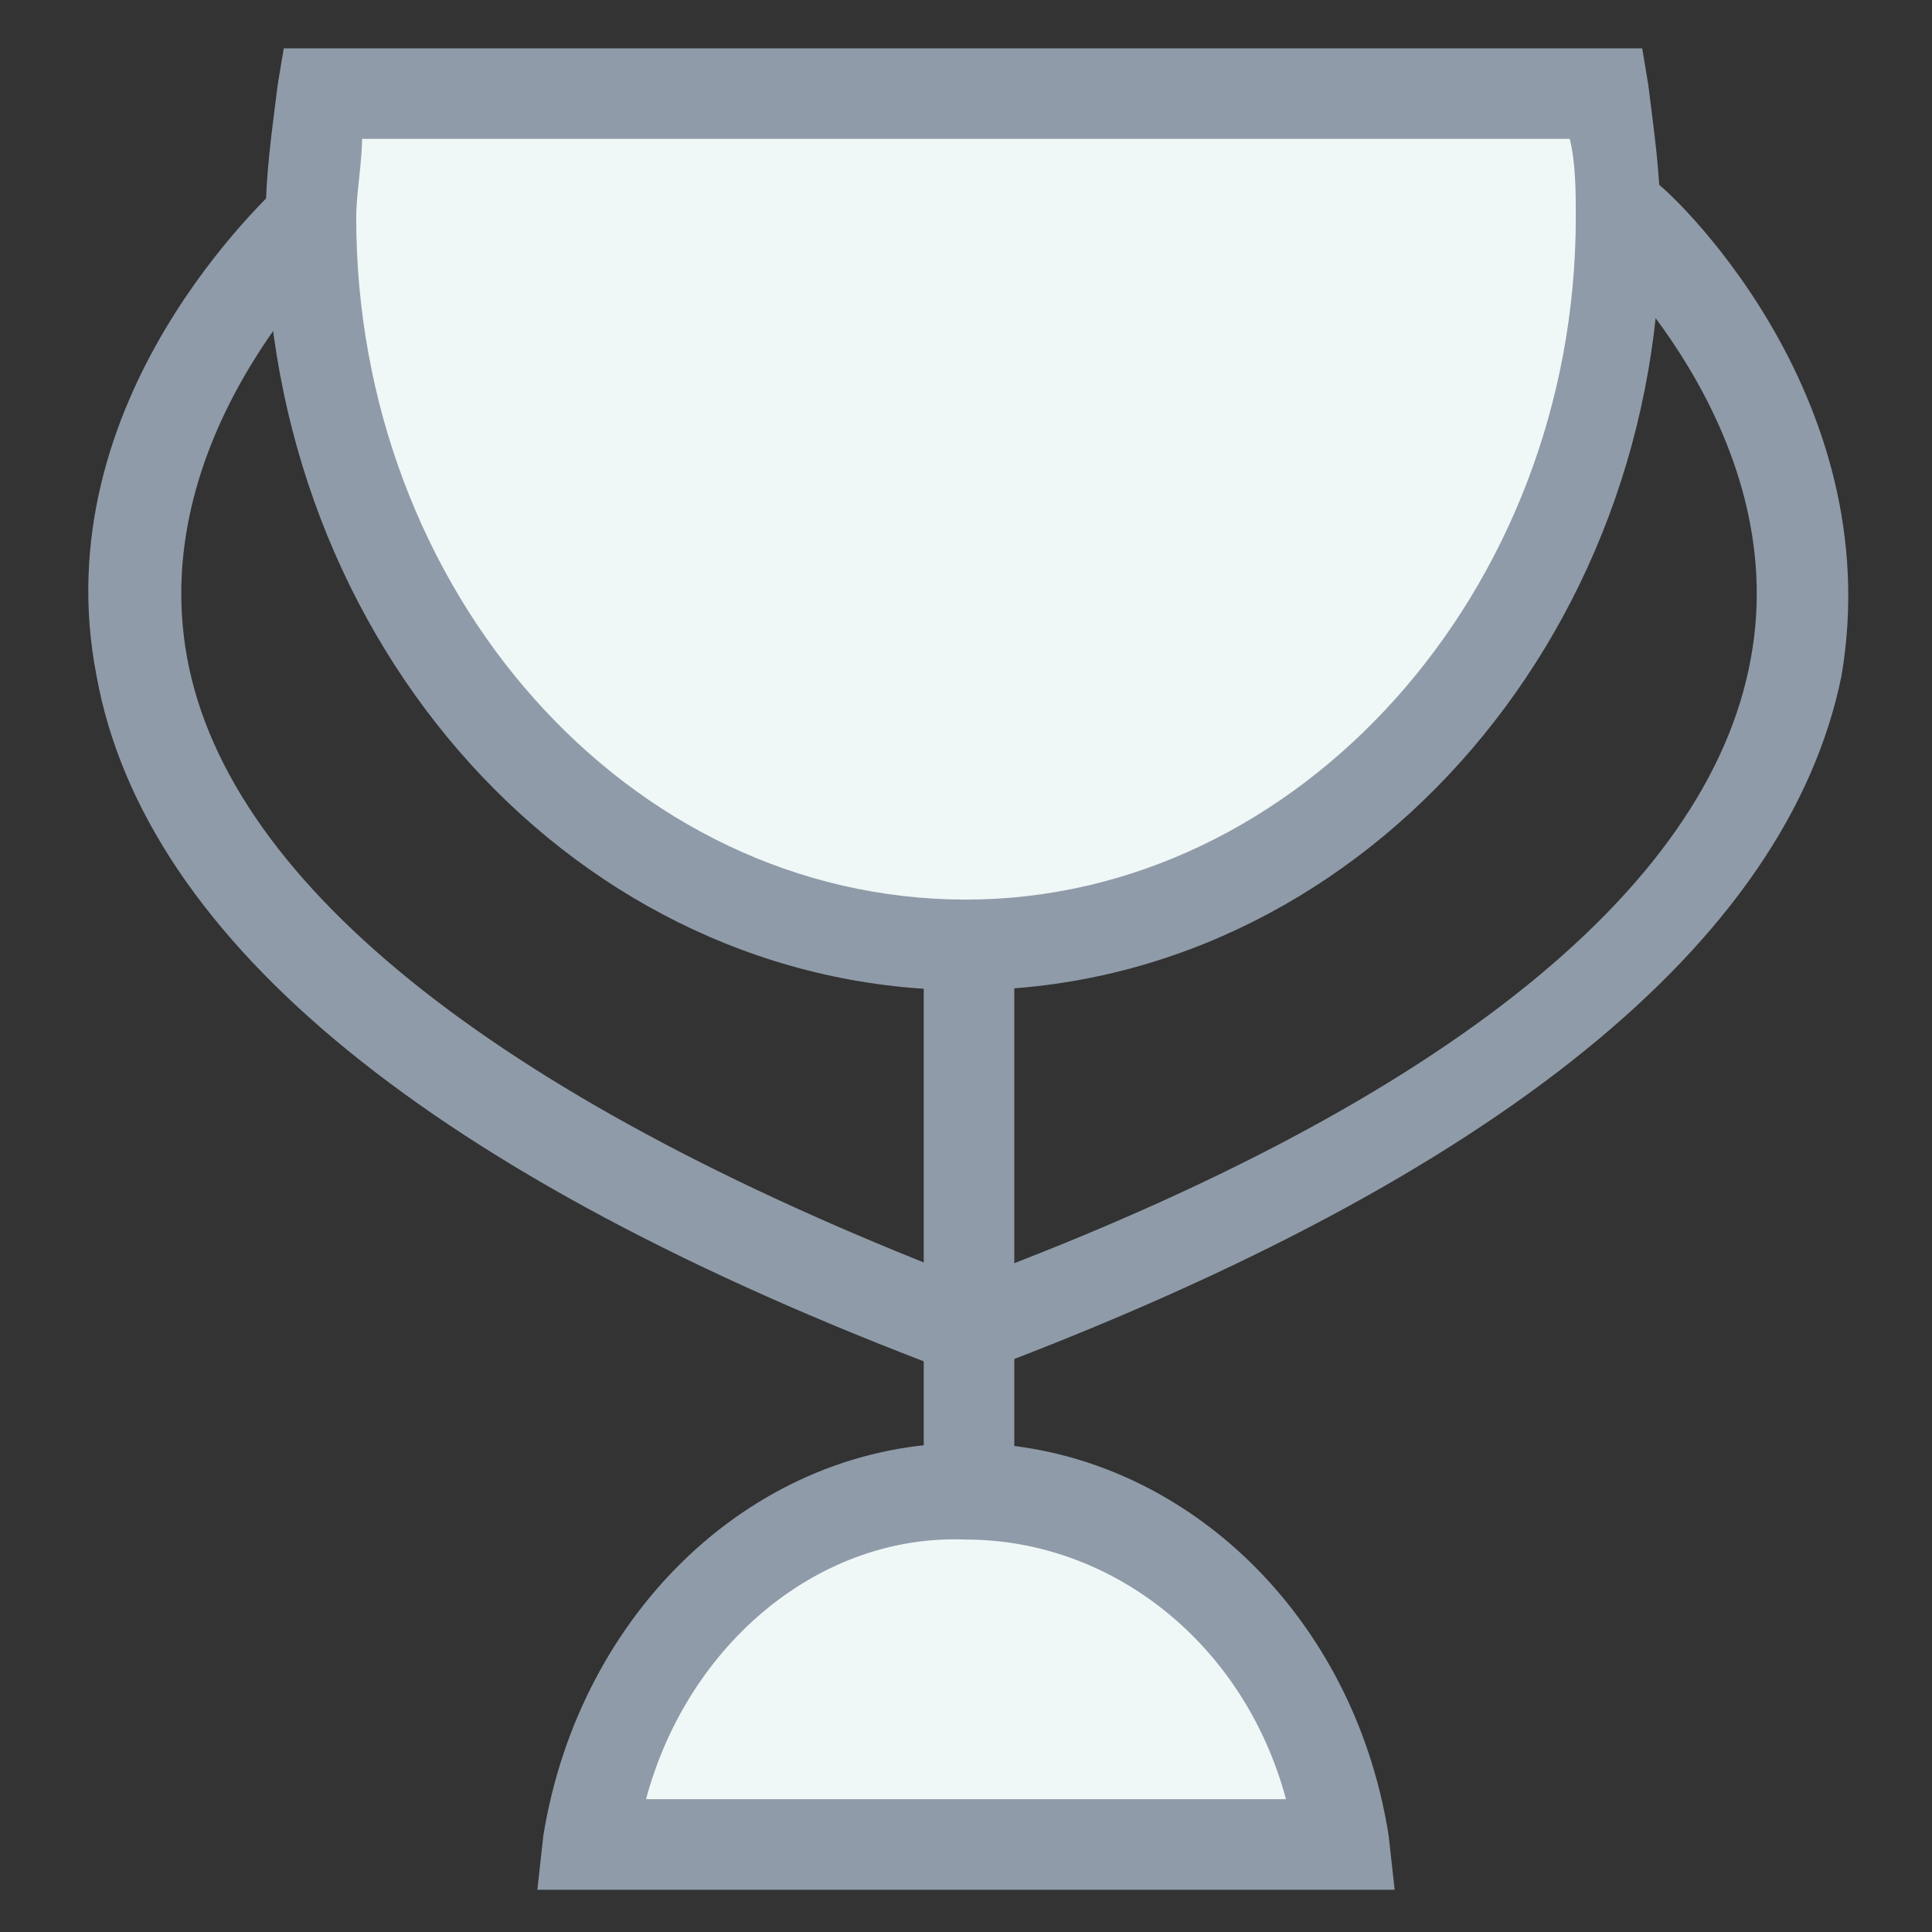 <?xml version="1.0" encoding="utf-8"?>
<!-- Generator: Adobe Illustrator 18.0.0, SVG Export Plug-In . SVG Version: 6.00 Build 0)  -->
<!DOCTYPE svg PUBLIC "-//W3C//DTD SVG 1.1//EN" "http://www.w3.org/Graphics/SVG/1.1/DTD/svg11.dtd">
<svg version="1.1" id="Layer_1" xmlns="http://www.w3.org/2000/svg" xmlns:xlink="http://www.w3.org/1999/xlink" x="0px" y="0px"
	 viewBox="0 0 32 32" enable-background="new 0 0 32 32" xml:space="preserve">
<rect x="0" y="0" width="32" height="32" fill="#333333" stroke="none"/>
<g>
	<g>
		<path fill="#F0F7F7" d="M16,24.7c-3.1,0-5.7,2.5-6.2,5.8h12.5C21.7,27.2,19.1,24.7,16,24.7z"/>
		<path fill="#8F9BA8" d="M23.1,31.3H8.9L9,30.4c0.6-3.7,3.5-6.5,7-6.5c3.4,0,6.4,2.7,7,6.5L23.1,31.3z M10.7,29.8h10.6
			c-0.7-2.6-2.9-4.3-5.3-4.3C13.6,25.4,11.4,27.2,10.7,29.8z"/>
	</g>
	<g>
		<path fill="#F0F7F7" d="M5.4,1.5C5.3,2.2,5.2,2.9,5.2,3.6c0,6.6,4.8,12,10.8,12c6,0,10.8-5.4,10.8-12c0-0.7-0.1-1.4-0.2-2.1H5.4z"
			/>
		<path fill="#8F9BA8" d="M16,16.4c-6.4,0-11.6-5.7-11.6-12.8c0-0.7,0.1-1.4,0.2-2.2l0.1-0.6h22.5l0.1,0.6c0.1,0.8,0.2,1.5,0.2,2.2
			C27.6,10.6,22.4,16.4,16,16.4z M6,2.2C6,2.7,5.9,3.2,5.9,3.6c0,6.2,4.5,11.3,10.1,11.3c5.5,0,10.1-5.1,10.1-11.3
			c0-0.4,0-0.9-0.1-1.3H6z"/>
	</g>
	<rect x="15.3" y="15.6" fill="#8F9BA8" width="1.5" height="9.1"/>
	<path fill="#8F9BA8" d="M16.3,22.7l-0.5-1.4c7.9-2.9,12.5-6.5,13.2-10.4c0.7-3.8-2.6-6.8-2.6-6.8l1-1.1c0.2,0.1,3.9,3.5,3.1,8.2
		C29.6,15.6,24.8,19.5,16.3,22.7z"/>
	<path fill="#8F9BA8" d="M15.7,22.7C7.2,19.5,2.4,15.6,1.6,11.2C0.7,6.6,4.5,3.2,4.7,3l1,1.1c0,0-3.3,3-2.6,6.8
		c0.7,3.8,5.3,7.4,13.2,10.4L15.7,22.7z"/>
</g>
</svg>
